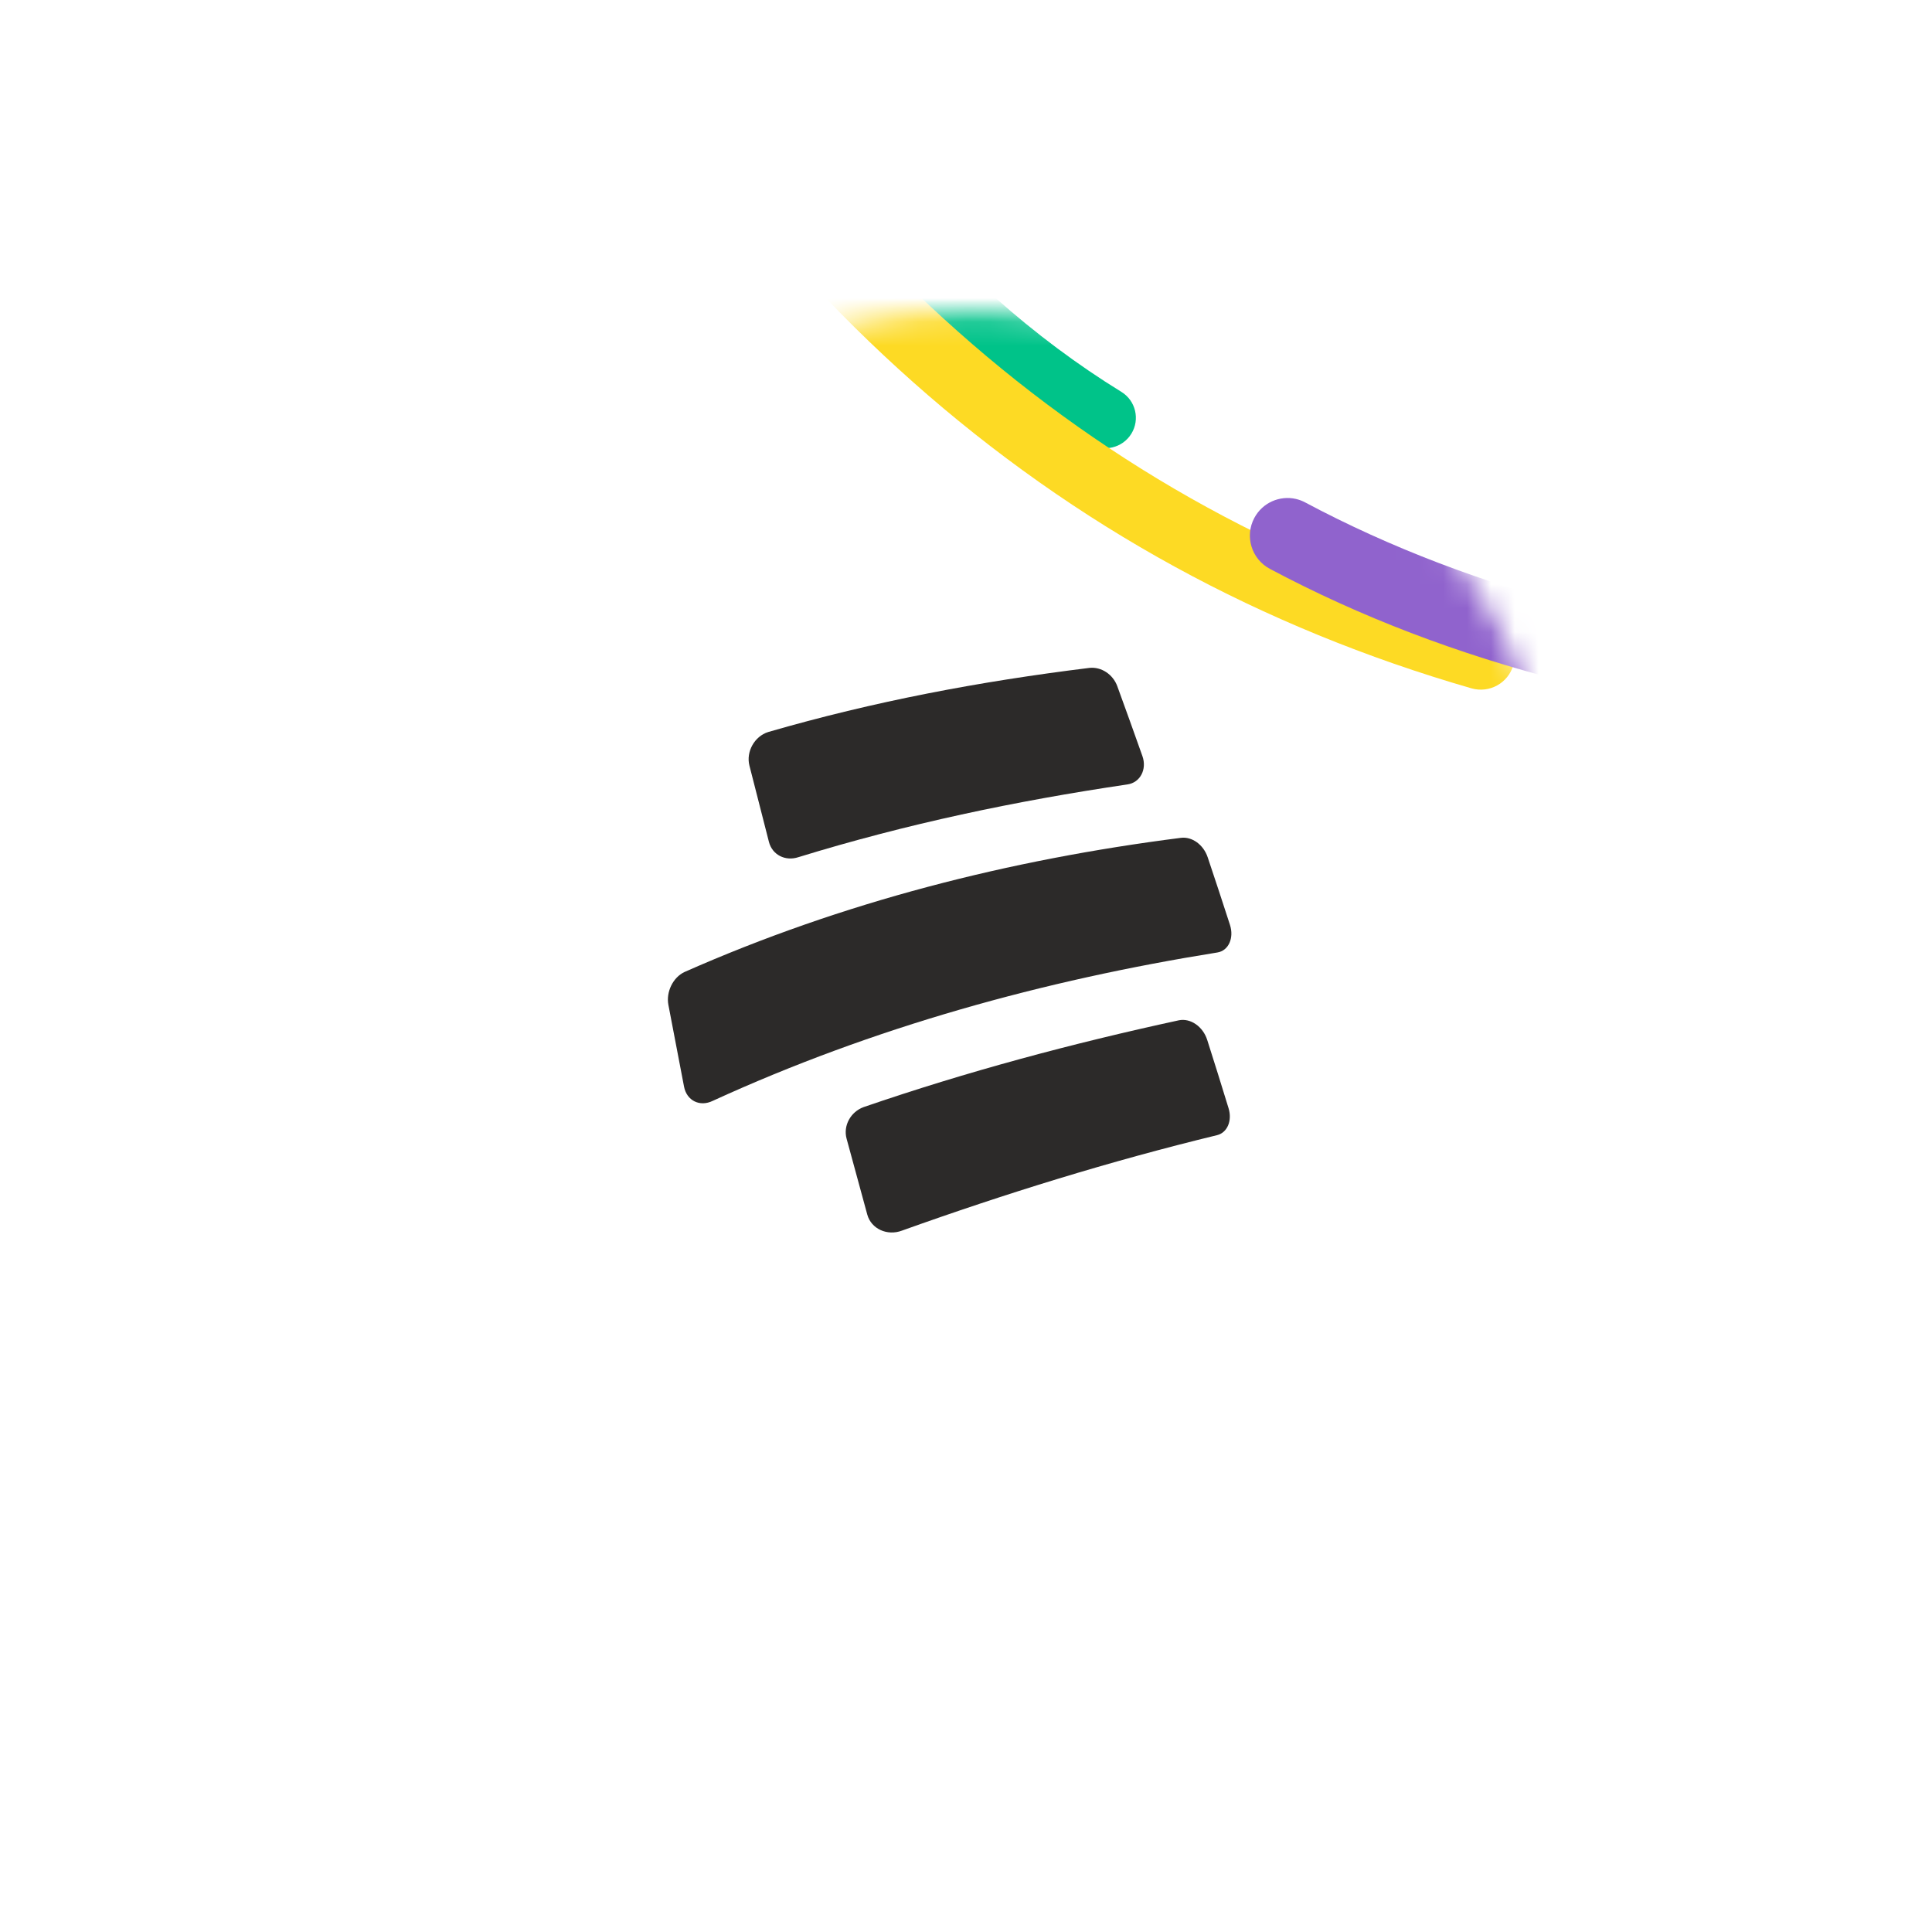 <svg width="81" height="80" viewBox="0 0 81 80" fill="none" xmlns="http://www.w3.org/2000/svg">
<path d="M57.763 44.605H52.028C51.097 44.605 50.322 43.831 50.322 42.902V39.029C50.322 38.1 51.097 37.326 52.028 37.326H57.763C58.694 37.326 59.469 38.1 59.469 39.029V42.902C59.469 43.831 58.694 44.605 57.763 44.605ZM51.873 37.326C50.942 37.326 50.322 37.945 50.322 38.875V42.747C50.322 43.676 50.942 44.296 51.873 44.296H57.608C58.538 44.296 59.159 43.521 59.159 42.747V38.875C59.159 37.945 58.383 37.326 57.608 37.326H51.873Z" fill="#2D2A26"/>
<g filter="url(#filter0_d_1865_15231)">
<path d="M15.796 38.098C15.796 24.291 26.989 13.099 40.795 13.099C54.602 13.099 65.795 24.291 65.795 38.098C65.795 51.904 54.602 63.097 40.795 63.097C26.989 63.097 15.796 51.904 15.796 38.098Z" fill="white"/>
</g>
<path fill-rule="evenodd" clip-rule="evenodd" d="M32.238 35.299C32.378 35.841 32.923 36.121 33.477 35.937C38.016 34.54 42.567 33.584 47.262 32.889C47.8 32.817 48.094 32.261 47.897 31.702C47.48 30.526 47.269 29.94 46.843 28.77C46.662 28.274 46.173 27.948 45.672 28.003C41.083 28.568 36.65 29.404 32.207 30.691C31.629 30.872 31.274 31.52 31.419 32.095C31.744 33.375 31.908 34.015 32.238 35.299Z" fill="#2C2A29"/>
<path fill-rule="evenodd" clip-rule="evenodd" d="M50.633 35.943C50.457 35.417 49.979 35.066 49.506 35.128C42.322 36.043 35.328 37.819 28.695 40.754C28.211 40.983 27.921 41.592 28.022 42.128C28.282 43.5 28.413 44.186 28.679 45.561C28.792 46.148 29.341 46.419 29.882 46.155C36.62 43.069 43.74 41.104 51.044 39.933C51.508 39.857 51.745 39.325 51.567 38.777C51.199 37.64 51.012 37.074 50.633 35.943Z" fill="#2C2A29"/>
<path fill-rule="evenodd" clip-rule="evenodd" d="M50.614 43.603C50.436 43.042 49.916 42.676 49.421 42.778C44.936 43.751 40.552 44.924 36.209 46.416C35.658 46.618 35.348 47.199 35.492 47.734C35.838 49.008 36.011 49.645 36.361 50.923C36.525 51.523 37.199 51.83 37.819 51.594C42.161 50.039 46.546 48.681 51.027 47.593C51.457 47.488 51.668 46.984 51.508 46.464C51.156 45.317 50.977 44.745 50.614 43.603Z" fill="#2C2A29"/>
<mask id="mask0_1865_15231" style="mask-type:alpha" maskUnits="userSpaceOnUse" x="15" y="13" width="51" height="51">
<path d="M15.796 38.098C15.796 24.291 26.989 13.099 40.795 13.099C54.602 13.099 65.795 24.291 65.795 38.098C65.795 51.904 54.602 63.097 40.795 63.097C26.989 63.097 15.796 51.904 15.796 38.098Z" fill="#2C2A29"/>
</mask>
<g mask="url(#mask0_1865_15231)">
<path fill-rule="evenodd" clip-rule="evenodd" d="M29.233 -4.45C29.033 -4.467 28.826 -4.438 28.628 -4.355C27.979 -4.081 27.674 -3.334 27.948 -2.685C28.819 -0.614 29.895 1.488 31.145 3.564C32.369 5.591 33.728 7.523 35.185 9.306C36.695 11.156 38.328 12.866 40.038 14.391C41.821 15.979 43.718 17.396 45.678 18.602C46.278 18.971 47.064 18.784 47.433 18.184C47.802 17.585 47.615 16.799 47.015 16.43C45.182 15.302 43.406 13.975 41.735 12.487C40.125 11.052 38.585 9.439 37.16 7.693C35.779 6.002 34.49 4.17 33.329 2.247C32.142 0.277 31.122 -1.716 30.298 -3.674C30.108 -4.125 29.689 -4.41 29.233 -4.45Z" fill="#00C389"/>
<path fill-rule="evenodd" clip-rule="evenodd" d="M23.872 -7.307C23.565 -7.378 23.233 -7.348 22.928 -7.198C22.226 -6.853 21.936 -6.003 22.281 -5.301C22.819 -4.207 23.387 -3.146 23.822 -2.345L23.83 -2.33C24.431 -1.251 24.946 -0.347 25.503 0.559C26.642 2.441 27.898 4.309 29.232 6.103C31.928 9.746 34.969 13.079 38.267 16.008C41.651 19.016 45.349 21.625 49.257 23.762C53.121 25.879 57.305 27.594 61.691 28.859C62.444 29.075 63.229 28.642 63.446 27.889C63.663 27.137 63.229 26.351 62.476 26.134C58.291 24.927 54.301 23.293 50.618 21.275C46.896 19.24 43.375 16.755 40.151 13.889C36.998 11.089 34.091 7.901 31.509 4.414C30.228 2.69 29.022 0.896 27.923 -0.918C27.389 -1.787 26.892 -2.659 26.31 -3.704C25.889 -4.481 25.34 -5.506 24.826 -6.551C24.63 -6.949 24.273 -7.215 23.872 -7.307Z" fill="#FDDA24"/>
<path fill-rule="evenodd" clip-rule="evenodd" d="M54.333 20.919C53.656 20.763 52.931 21.072 52.588 21.715C52.178 22.483 52.469 23.438 53.237 23.848C60.764 27.861 69.76 30.161 79.976 30.683C80.846 30.728 81.587 30.059 81.632 29.189C81.676 28.319 81.007 27.579 80.137 27.534C70.387 27.035 61.836 24.858 54.721 21.065C54.596 20.998 54.465 20.95 54.333 20.919Z" fill="#9063CD"/>
</g>
<defs>
<filter id="filter0_d_1865_15231" x="0.882" y="0.049" width="79.828" height="79.827" filterUnits="userSpaceOnUse" color-interpolation-filters="sRGB">
<feFlood flood-opacity="0" result="BackgroundImageFix"/>
<feColorMatrix in="SourceAlpha" type="matrix" values="0 0 0 0 0 0 0 0 0 0 0 0 0 0 0 0 0 0 127 0" result="hardAlpha"/>
<feOffset dy="1.864"/>
<feGaussianBlur stdDeviation="7.457"/>
<feColorMatrix type="matrix" values="0 0 0 0 0 0 0 0 0 0 0 0 0 0 0 0 0 0 0.1 0"/>
<feBlend mode="normal" in2="BackgroundImageFix" result="effect1_dropShadow_1865_15231"/>
<feBlend mode="normal" in="SourceGraphic" in2="effect1_dropShadow_1865_15231" result="shape"/>
</filter>
</defs>
</svg>
